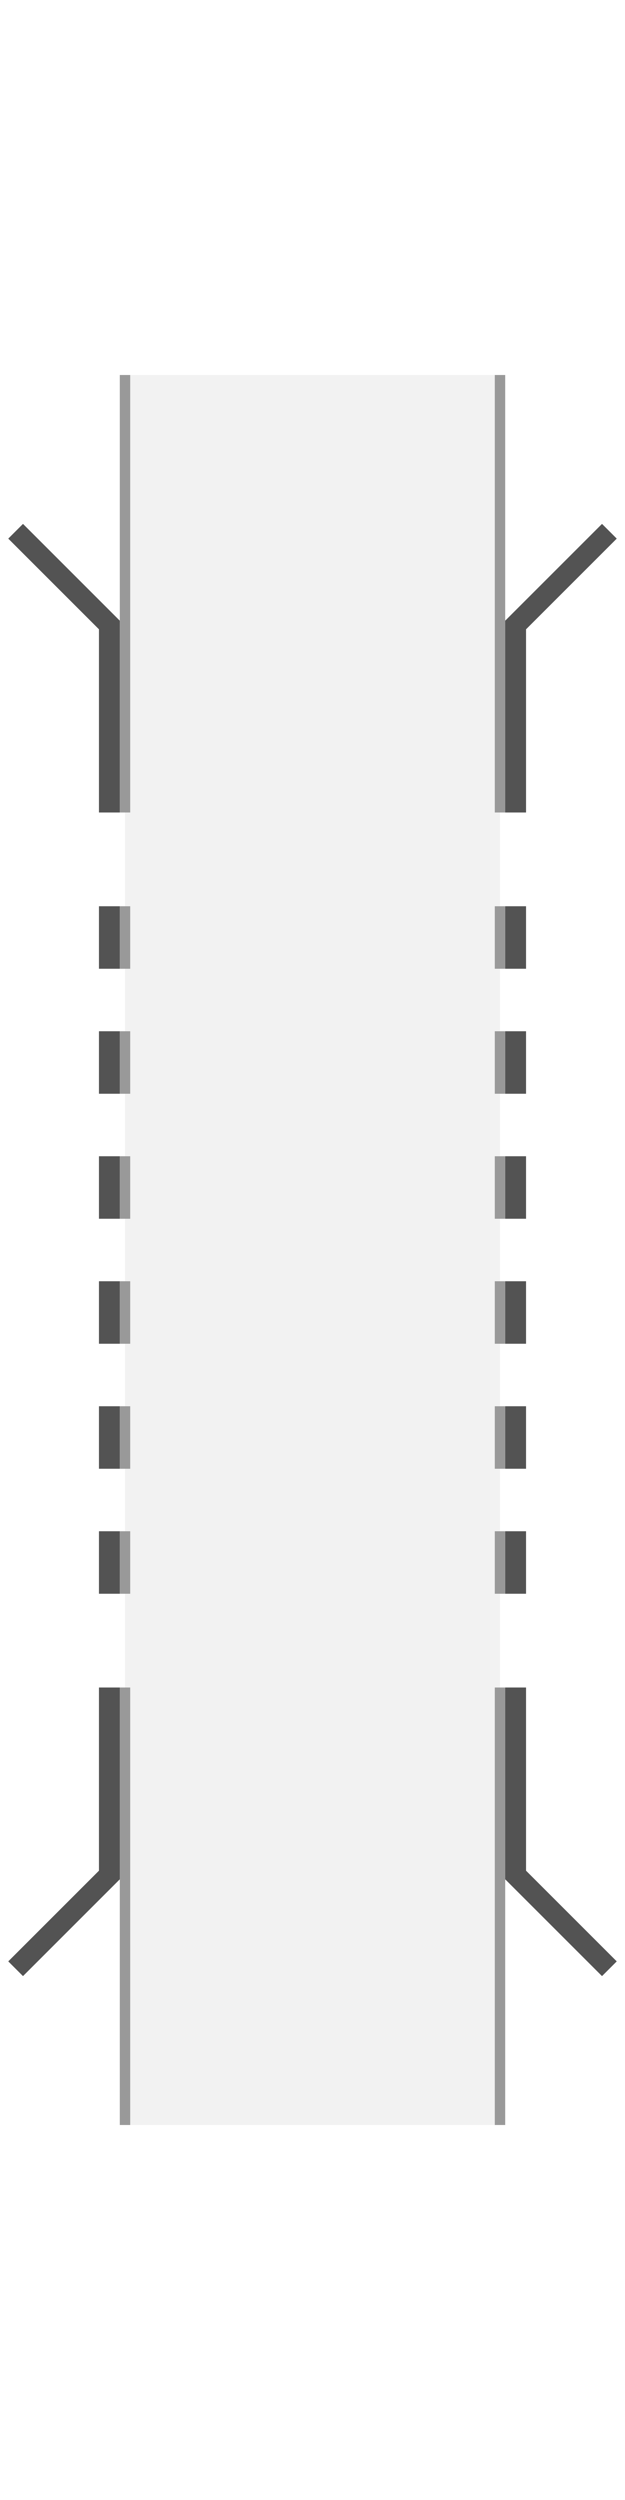 <svg height="480" viewBox="0 0 120 480" width="120" xmlns="http://www.w3.org/2000/svg">
    <title>/brug-beweegbaar</title>
    <g class="bridge">
        <path d="M24 72h72v336H24z" fill="#e6e6e6" opacity=".5" style="isolation:isolate"/>
        <path d="M24 324v84m72-84v84" fill="none" stroke="#999" stroke-miterlimit="10" stroke-width="2"/>
        <path d="M21 324v36L3 378" fill="none" stroke="#535353" stroke-miterlimit="10" stroke-width="4"/>
        <path d="M21 174v138" fill="none" stroke="#535353" stroke-dasharray="12,12" stroke-miterlimit="10" stroke-width="4"/>
        <path d="M3 102l18 18v36" fill="none" stroke="#535353" stroke-miterlimit="10" stroke-width="4"/>
        <path d="M24 174v138" fill="none" stroke="#999" stroke-dasharray="12,12" stroke-miterlimit="10" stroke-width="2"/>
        <path d="M24 72v84m72-84v84" fill="none" stroke="#999" stroke-miterlimit="10" stroke-width="2"/>
        <path d="M99 324v36l18 18" fill="none" stroke="#535353" stroke-miterlimit="10" stroke-width="4"/>
        <path d="M99 174v138" fill="none" stroke="#535353" stroke-dasharray="12,12" stroke-miterlimit="10" stroke-width="4"/>
        <path d="M117 102l-18 18v36" fill="none" stroke="#535353" stroke-miterlimit="10" stroke-width="4"/>
        <path d="M96 174v138" fill="none" stroke="#999" stroke-dasharray="12,12" stroke-miterlimit="10" stroke-width="2"/>
    </g>
</svg>
